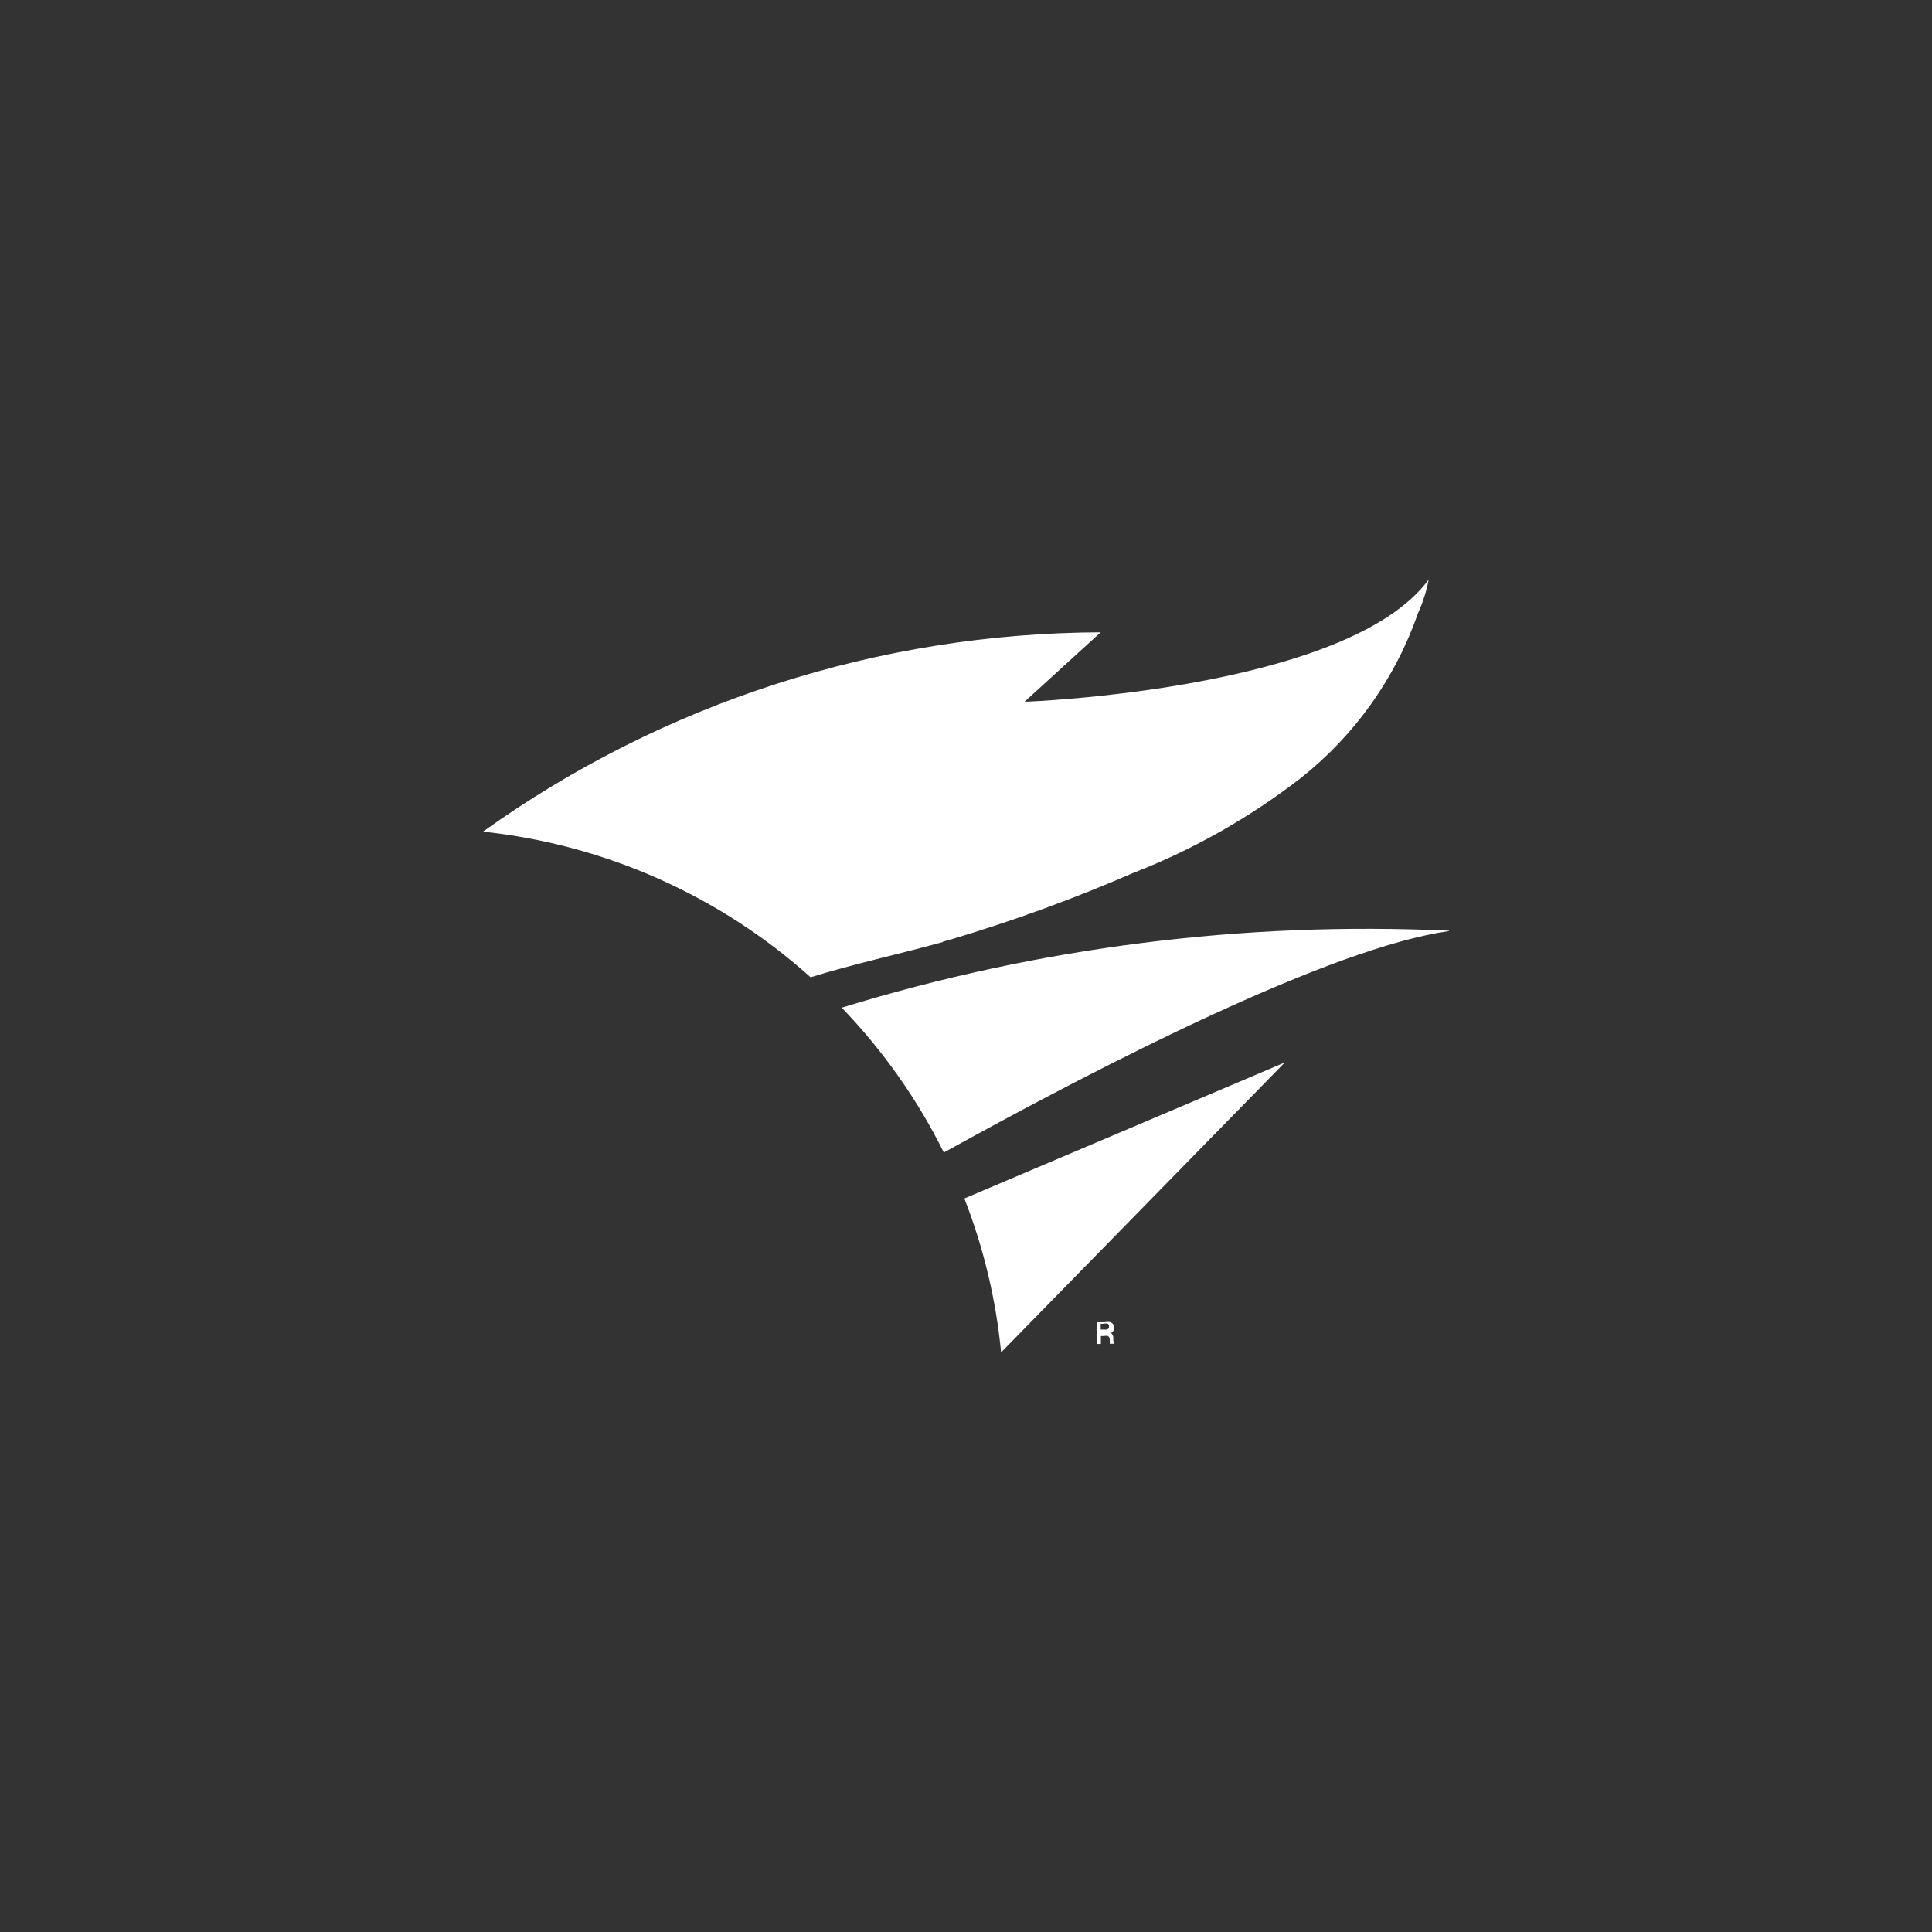 <svg xmlns="http://www.w3.org/2000/svg" width="60" height="60" viewBox="0 0 60 60"><rect x="0" y="0" width="60" height="60" fill="#333333" stroke="none"/><path fill="#FFF" d="M14.282,11.244 L14.541,11.173 C16.464,10.599 18.352,9.911 20.192,9.111 C22.059,8.383 23.811,7.391 25.393,6.166 C27.074,4.836 28.338,3.058 29.039,1.04 C29.19,0.707 29.301,0.358 29.369,0 C26.841,3.435 16.817,3.794 16.817,3.794 L19.183,1.637 C12.297,1.661 5.589,3.825 0,7.827 C3.786,8.23 7.347,9.813 10.174,12.35 C11.532,11.931 12.919,11.633 14.282,11.256 L14.282,11.244 Z M30,10.904 C23.622,10.61 17.241,11.418 11.141,13.294 C12.423,14.624 13.492,16.141 14.312,17.792 C19.363,14.996 26.366,11.423 30,10.916 L30,10.904 Z M14.949,19.22 C15.548,20.754 15.932,22.362 16.09,24 L24.901,14.996 L14.949,19.22 L14.949,19.22 Z M19.574,23.636 L19.574,23.54 C19.572,23.501 19.56,23.464 19.538,23.432 C19.517,23.402 19.484,23.385 19.447,23.385 L19.526,23.385 C19.573,23.353 19.601,23.298 19.598,23.241 C19.606,23.164 19.562,23.091 19.489,23.062 C19.428,23.05 19.365,23.05 19.303,23.062 L19.057,23.062 L19.057,23.737 L19.189,23.737 L19.189,23.492 L19.285,23.492 C19.327,23.482 19.37,23.482 19.411,23.492 C19.453,23.525 19.473,23.577 19.465,23.63 L19.465,23.731 L19.598,23.731 L19.574,23.636 L19.574,23.636 Z M19.183,23.11 L19.267,23.11 C19.313,23.099 19.36,23.099 19.405,23.11 C19.432,23.129 19.446,23.161 19.441,23.193 C19.447,23.235 19.422,23.275 19.381,23.289 C19.346,23.295 19.309,23.295 19.273,23.289 L19.183,23.289 L19.183,23.062 L19.183,23.11 L19.183,23.11 Z" transform="translate(15 18)"/></svg>